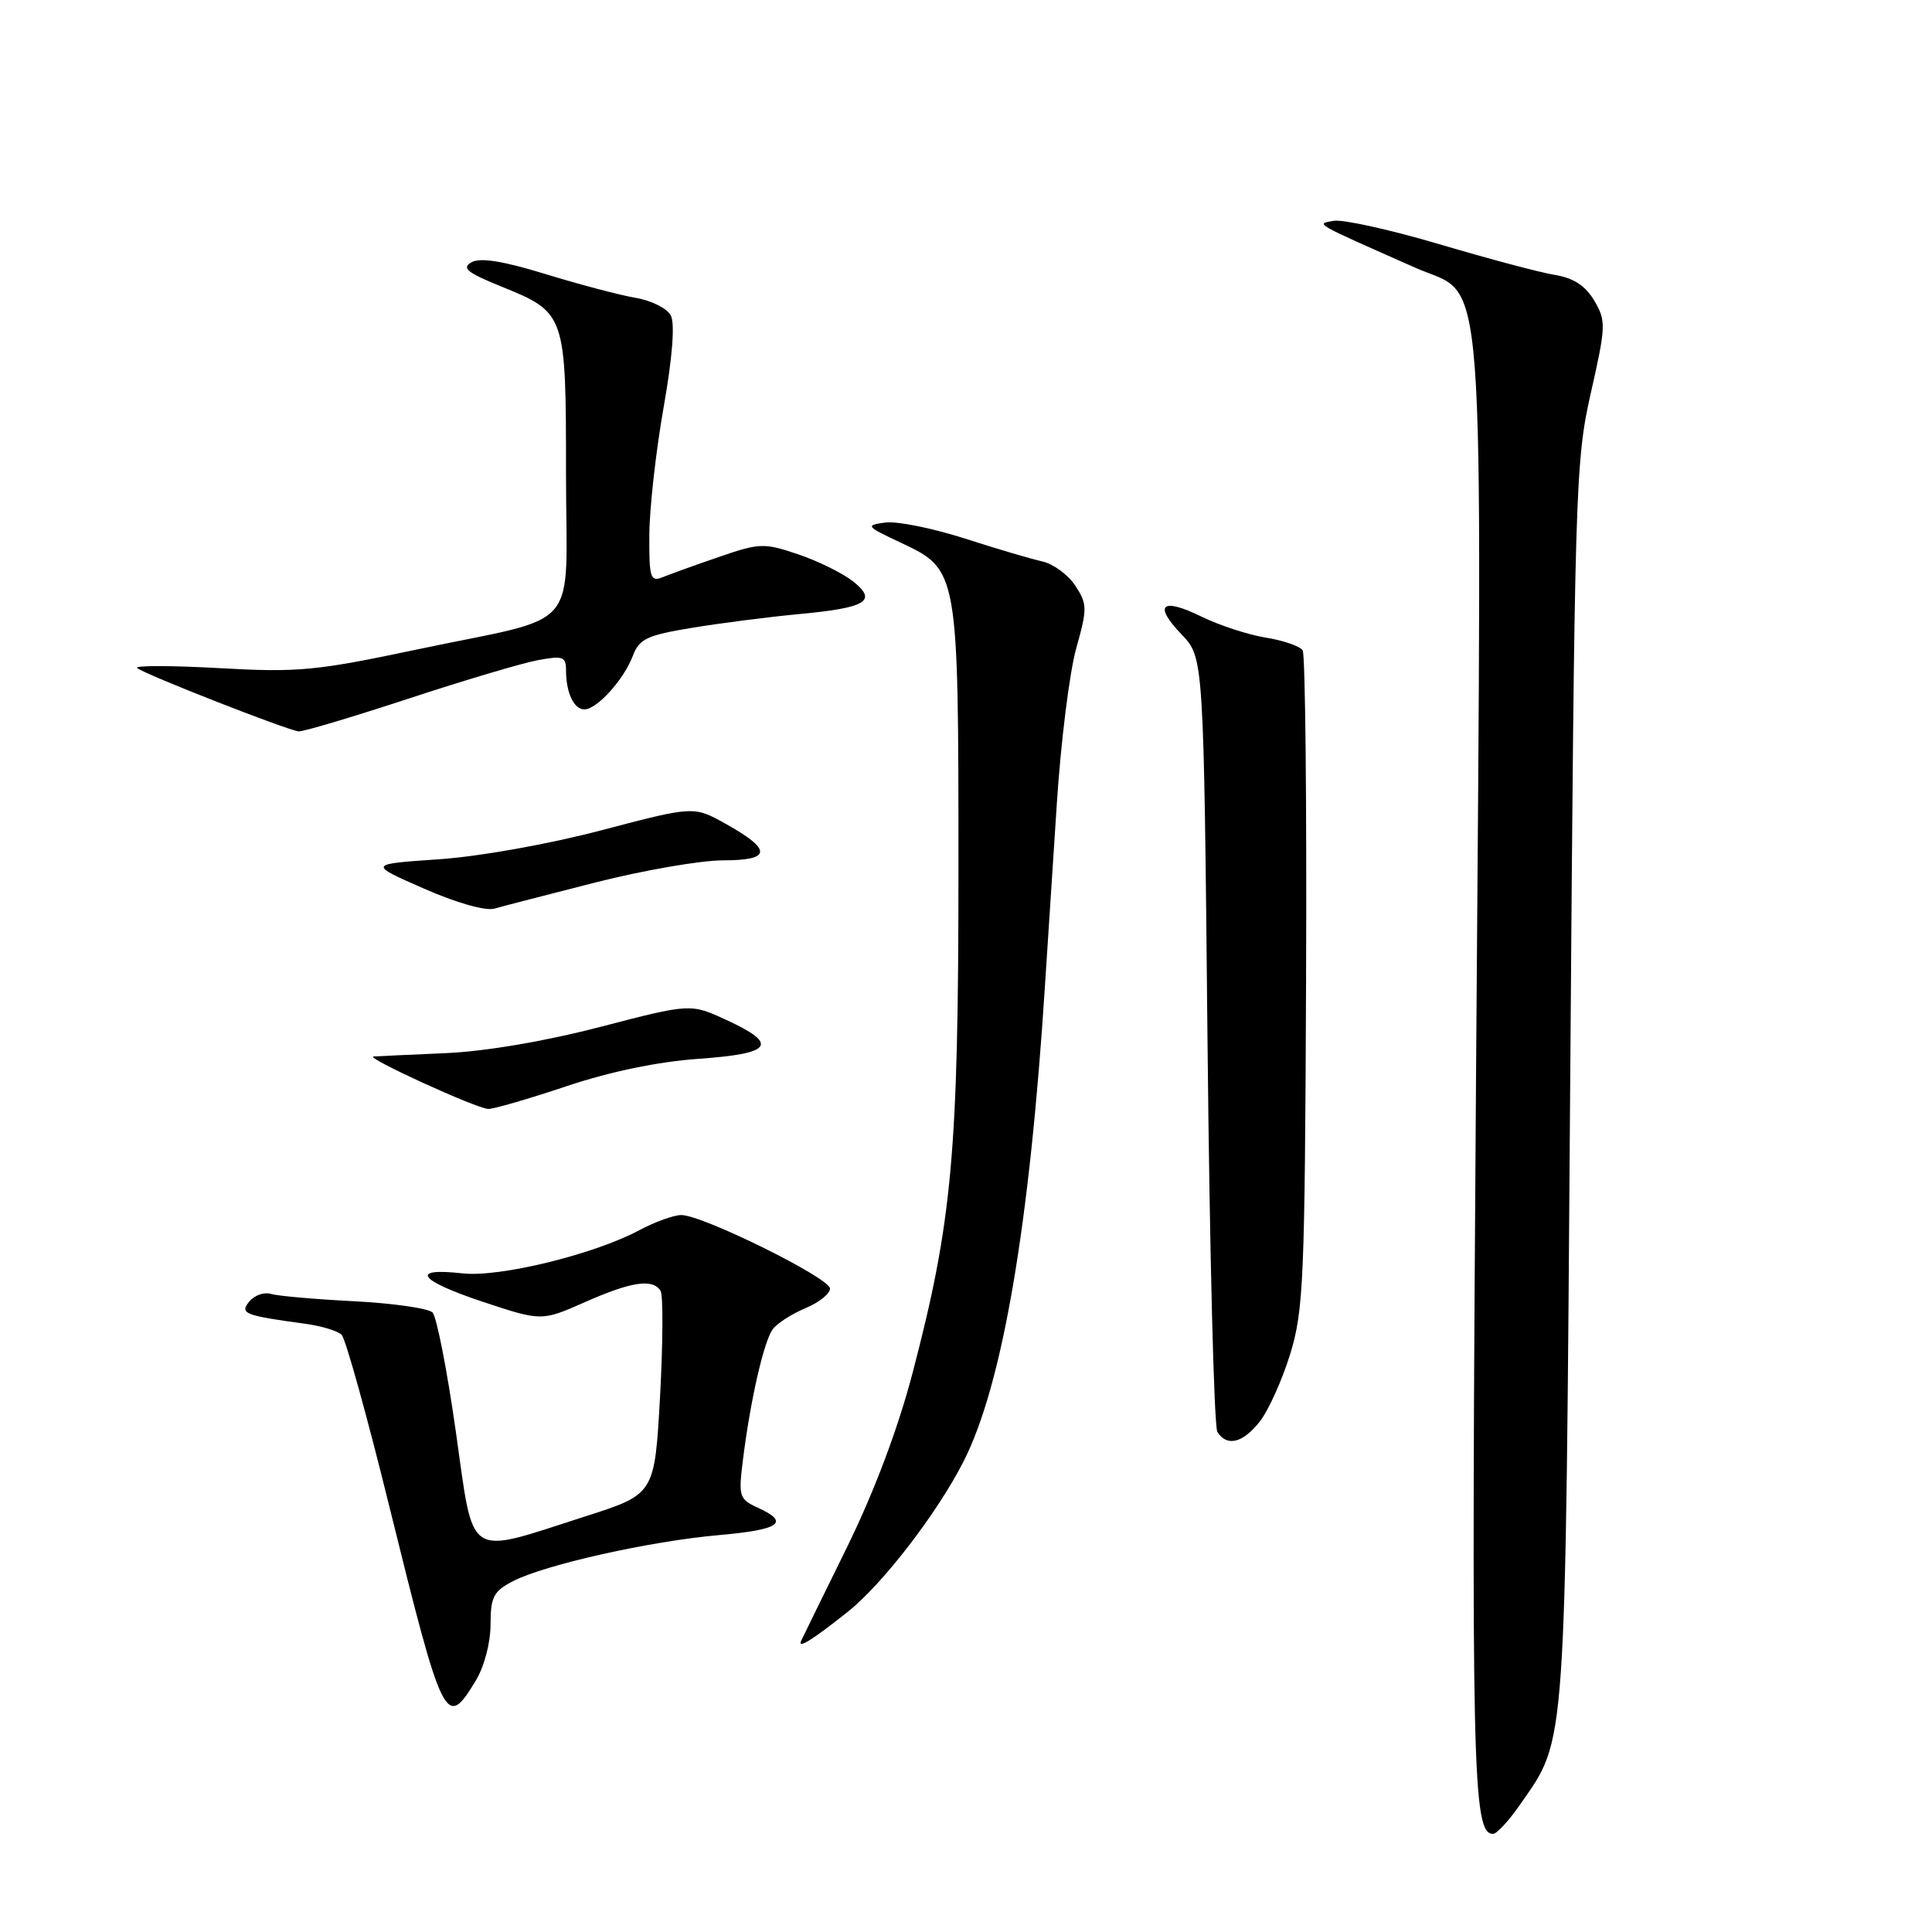 <?xml version="1.0" encoding="UTF-8" standalone="no"?>
<!DOCTYPE svg PUBLIC "-//W3C//DTD SVG 1.1//EN" "http://www.w3.org/Graphics/SVG/1.1/DTD/svg11.dtd" >
<svg xmlns="http://www.w3.org/2000/svg" xmlns:xlink="http://www.w3.org/1999/xlink" version="1.1" viewBox="0 0 256 256">
 <g >
 <path fill="currentColor"
d=" M 201.43 239.10 C 207.61 230.18 207.40 233.23 208.06 143.50 C 208.64 64.59 208.74 61.14 210.79 52.09 C 212.80 43.20 212.83 42.52 211.25 39.84 C 210.08 37.86 208.51 36.84 206.04 36.43 C 204.09 36.12 197.20 34.28 190.72 32.36 C 184.24 30.44 177.94 29.05 176.72 29.26 C 174.32 29.69 173.88 29.43 187.57 35.49 C 197.01 39.67 196.38 31.29 195.59 141.56 C 194.92 234.96 195.10 243.00 197.84 243.00 C 198.33 243.00 199.95 241.24 201.43 239.10 Z  M 63.01 222.75 C 64.16 220.87 64.99 217.72 65.00 215.28 C 65.00 211.60 65.39 210.85 67.98 209.51 C 72.20 207.33 86.14 204.21 95.25 203.41 C 103.38 202.69 104.73 201.74 100.40 199.77 C 97.96 198.66 97.84 198.28 98.43 193.54 C 99.42 185.56 101.23 177.62 102.42 176.10 C 103.01 175.32 104.96 174.08 106.75 173.33 C 108.54 172.58 109.99 171.42 109.98 170.74 C 109.97 169.34 93.09 161.00 90.28 161.00 C 89.29 161.00 86.79 161.90 84.73 163.00 C 78.74 166.21 66.19 169.28 61.30 168.73 C 54.25 167.94 55.42 169.64 63.87 172.46 C 71.76 175.08 71.76 175.08 77.50 172.54 C 83.68 169.81 86.50 169.39 87.53 171.05 C 87.88 171.62 87.85 177.92 87.46 185.04 C 86.74 197.99 86.74 197.99 77.58 200.92 C 61.56 206.06 62.85 206.90 60.40 189.70 C 59.25 181.56 57.85 174.45 57.31 173.91 C 56.76 173.36 52.08 172.69 46.91 172.42 C 41.73 172.16 36.78 171.72 35.89 171.45 C 35.01 171.18 33.73 171.62 33.05 172.44 C 31.71 174.05 32.37 174.31 40.41 175.40 C 42.57 175.69 44.75 176.35 45.27 176.87 C 45.79 177.39 48.64 187.64 51.60 199.66 C 58.71 228.46 59.08 229.20 63.01 222.75 Z  M 112.35 213.56 C 116.96 209.90 124.24 200.43 127.70 193.60 C 132.83 183.48 136.44 162.36 138.47 130.50 C 138.79 125.55 139.49 114.78 140.03 106.56 C 140.56 98.34 141.72 89.06 142.60 85.93 C 144.09 80.62 144.08 80.05 142.48 77.60 C 141.53 76.16 139.57 74.72 138.13 74.40 C 136.68 74.08 132.03 72.71 127.79 71.34 C 123.54 69.98 118.82 69.03 117.29 69.24 C 114.64 69.60 114.74 69.74 119.34 71.90 C 126.99 75.50 127.00 75.53 127.00 115.09 C 127.00 152.81 126.18 161.84 120.90 182.00 C 118.98 189.32 115.83 197.68 112.24 205.00 C 109.13 211.32 106.40 216.90 106.17 217.39 C 105.60 218.57 107.65 217.31 112.35 213.56 Z  M 166.93 188.36 C 168.07 186.91 169.88 182.90 170.95 179.44 C 172.73 173.67 172.90 169.60 173.06 130.17 C 173.16 106.54 172.96 86.74 172.61 86.18 C 172.27 85.63 170.08 84.87 167.74 84.49 C 165.41 84.12 161.59 82.87 159.26 81.73 C 153.92 79.11 152.77 80.11 156.57 84.07 C 159.50 87.13 159.50 87.13 160.00 137.81 C 160.28 165.69 160.86 189.06 161.31 189.75 C 162.59 191.73 164.68 191.22 166.93 188.36 Z  M 75.00 143.95 C 80.82 142.00 87.16 140.68 92.55 140.30 C 102.37 139.61 103.25 138.38 96.25 135.15 C 91.50 132.96 91.50 132.96 79.50 136.08 C 72.15 137.99 64.21 139.33 59.00 139.55 C 54.33 139.75 50.05 139.95 49.50 139.99 C 48.25 140.08 63.06 146.86 64.69 146.94 C 65.35 146.97 69.99 145.63 75.00 143.95 Z  M 78.98 116.91 C 85.29 115.31 92.87 114.00 95.81 114.00 C 102.25 114.00 102.34 112.61 96.14 109.15 C 91.92 106.80 91.92 106.80 79.71 110.01 C 72.73 111.85 63.49 113.50 58.14 113.86 C 48.78 114.50 48.78 114.50 56.14 117.73 C 60.42 119.62 64.34 120.73 65.50 120.40 C 66.60 120.08 72.67 118.52 78.98 116.91 Z  M 54.08 92.59 C 61.46 90.16 69.19 87.86 71.25 87.48 C 74.58 86.86 75.00 87.00 75.00 88.81 C 75.00 91.78 76.04 94.00 77.43 94.00 C 79.09 94.00 82.65 90.07 83.85 86.91 C 84.70 84.66 85.72 84.17 91.69 83.19 C 95.46 82.57 101.76 81.76 105.68 81.39 C 114.84 80.54 116.34 79.64 113.00 77.01 C 111.62 75.93 108.35 74.32 105.73 73.44 C 101.23 71.92 100.65 71.94 95.23 73.81 C 92.08 74.89 88.71 76.11 87.75 76.50 C 86.19 77.14 86.00 76.52 86.04 70.86 C 86.06 67.36 86.91 59.78 87.93 54.00 C 89.11 47.29 89.45 42.88 88.88 41.79 C 88.38 40.85 86.29 39.81 84.24 39.47 C 82.18 39.12 76.82 37.71 72.33 36.33 C 66.67 34.59 63.64 34.10 62.48 34.75 C 61.13 35.51 61.89 36.13 66.44 37.97 C 74.95 41.43 75.00 41.56 75.00 62.75 C 75.00 84.26 77.44 81.38 55.25 86.06 C 41.83 88.90 39.47 89.12 29.03 88.53 C 22.72 88.18 17.84 88.17 18.17 88.51 C 18.93 89.26 38.08 96.77 39.58 96.91 C 40.17 96.96 46.70 95.01 54.08 92.59 Z "/>
</g>
</svg>